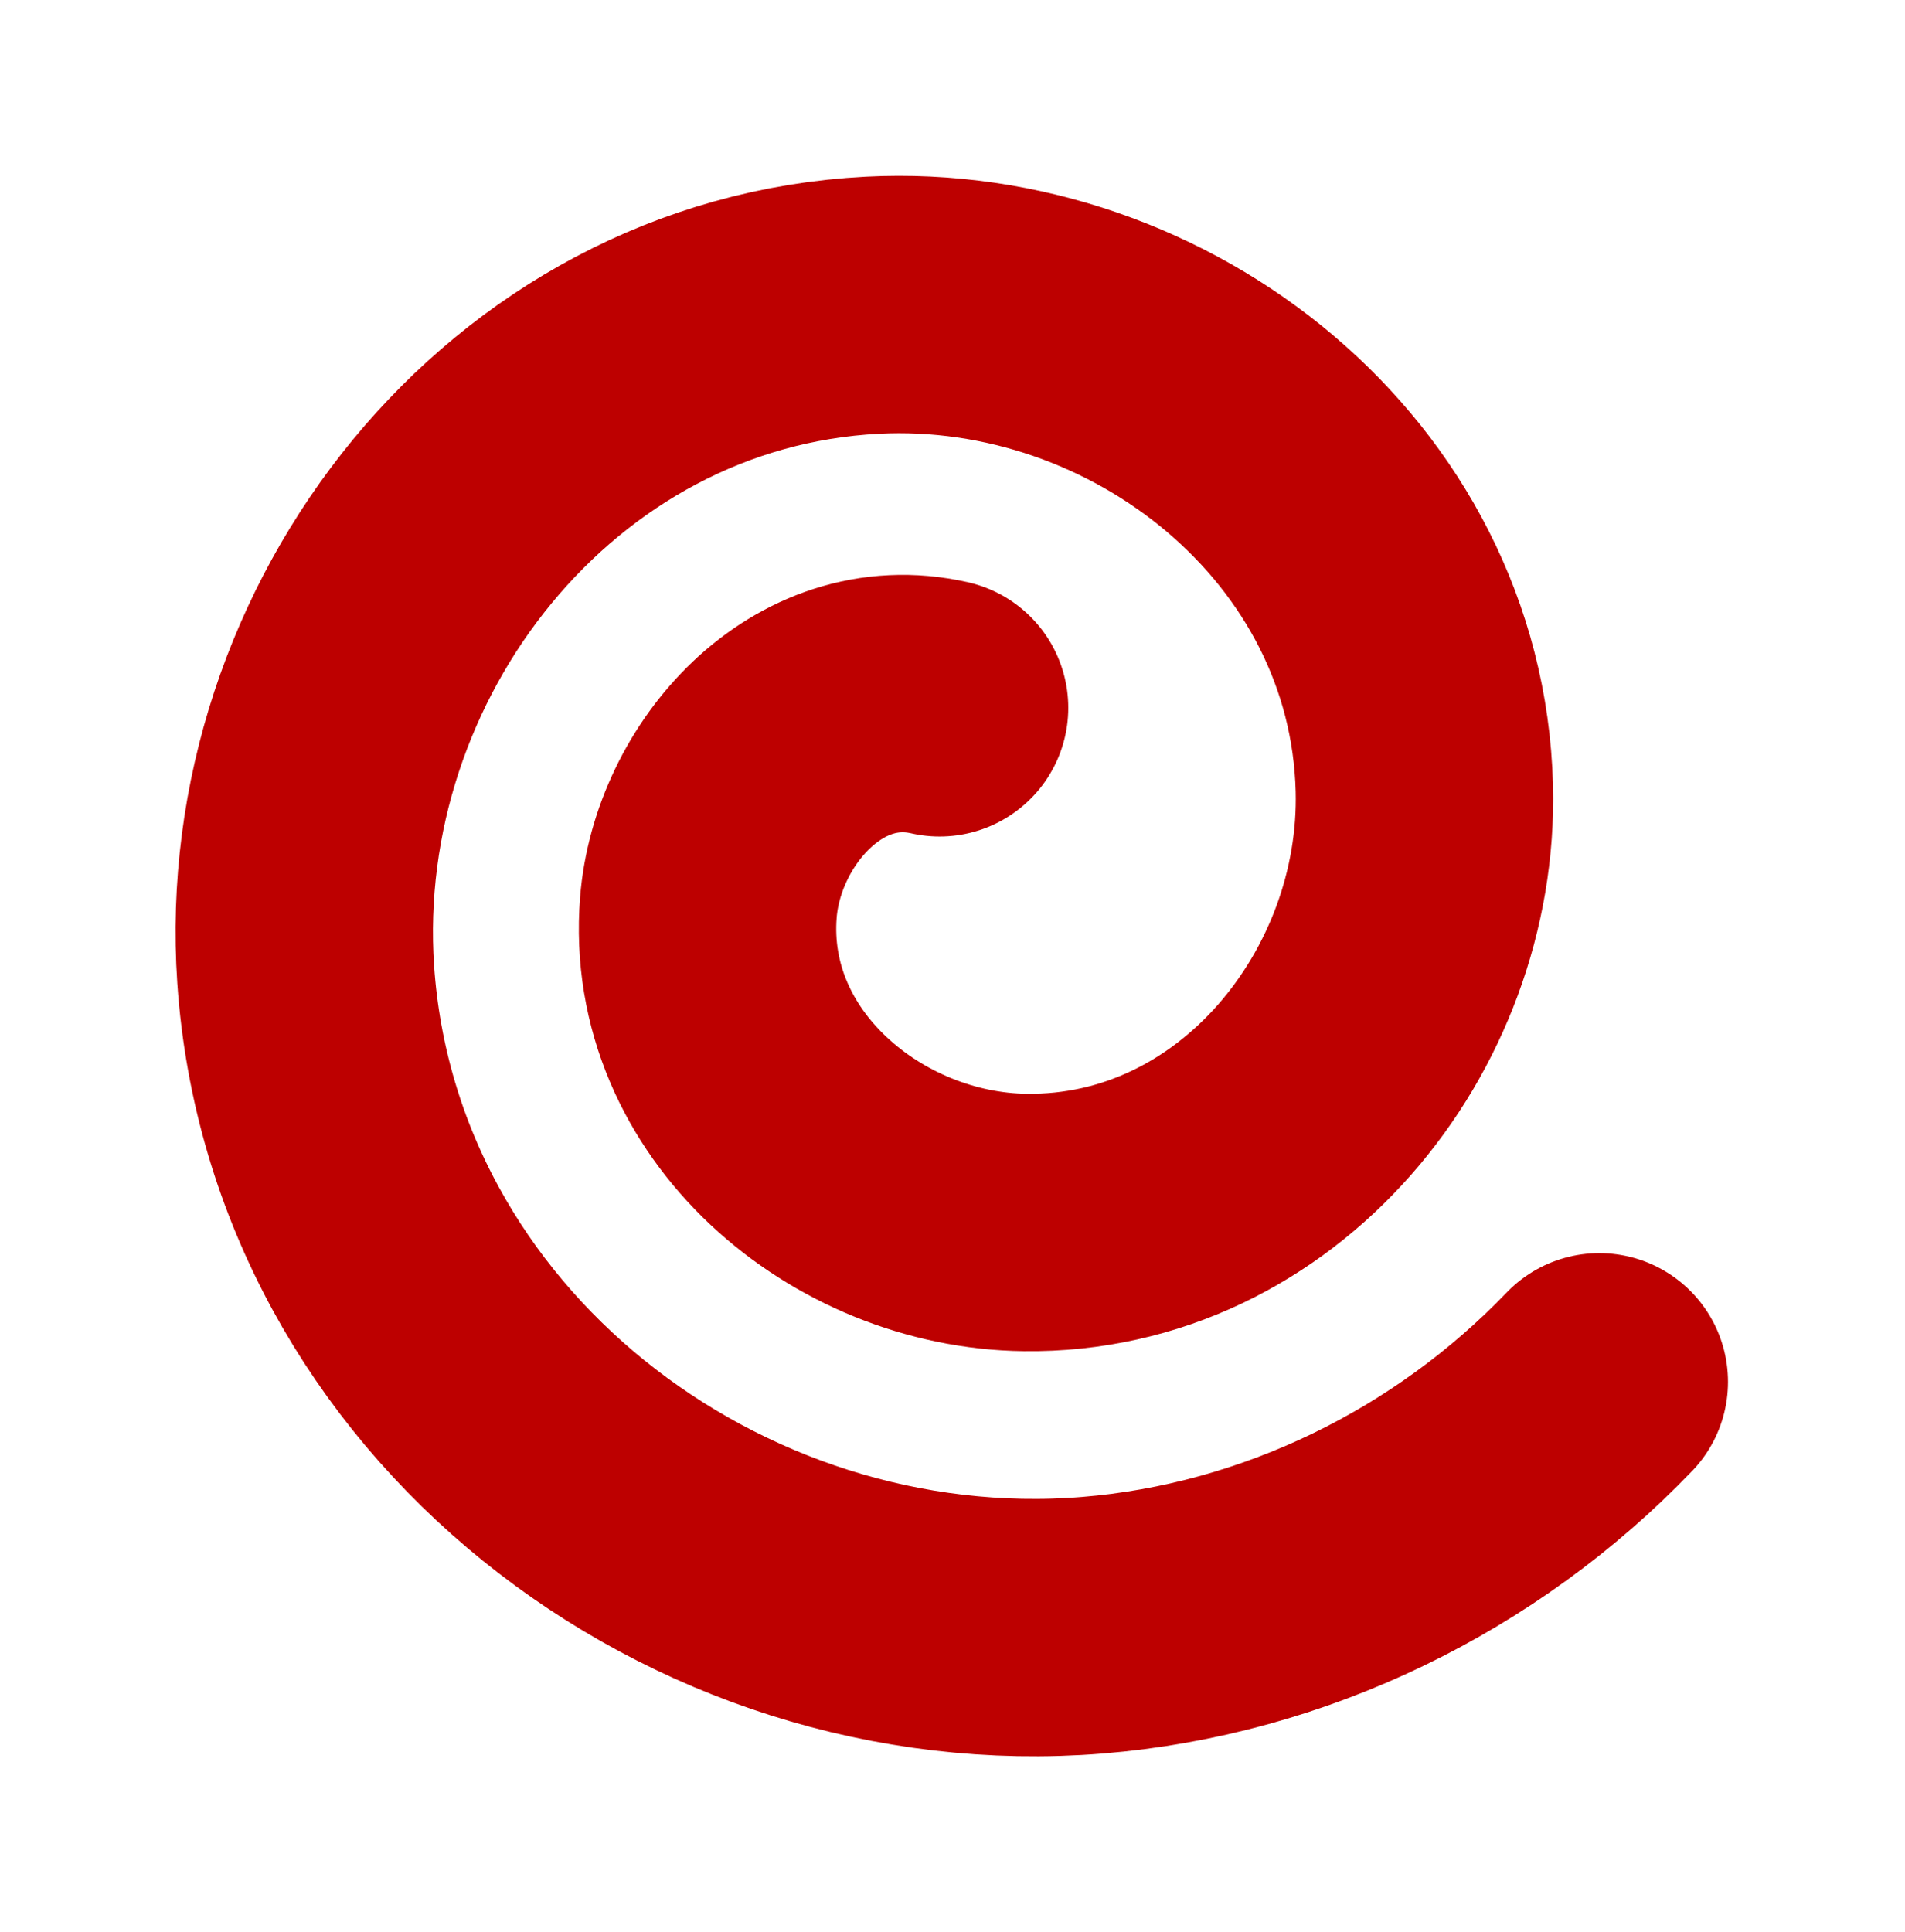 <?xml version="1.0" encoding="UTF-8" standalone="no"?>
<!-- Created with Inkscape (http://www.inkscape.org/) -->

<svg
   xmlns:dc="http://purl.org/dc/elements/1.1/"
   xmlns:cc="http://creativecommons.org/ns#"
   xmlns:rdf="http://www.w3.org/1999/02/22-rdf-syntax-ns#"
   xmlns:svg="http://www.w3.org/2000/svg"
   xmlns="http://www.w3.org/2000/svg"
   xmlns:sodipodi="http://sodipodi.sourceforge.net/DTD/sodipodi-0.dtd"
   xmlns:inkscape="http://www.inkscape.org/namespaces/inkscape"
   width="10.843mm"
   height="10.995mm"
   viewBox="0 0 10.843 10.995"
   version="1.1"
   id="svg8"
   inkscape:version="0.92.2 (5c3e80d, 2017-08-06)"
   sodipodi:docname="logo.svg">
  <defs
     id="defs2" />
  <sodipodi:namedview
     id="base"
     pagecolor="#ffffff"
     bordercolor="#666666"
     borderopacity="1.0"
     inkscape:pageopacity="0.0"
     inkscape:pageshadow="2"
     inkscape:zoom="1.979899"
     inkscape:cx="72.628286"
     inkscape:cy="-77.824328"
     inkscape:document-units="mm"
     inkscape:current-layer="layer1"
     showgrid="false"
     fit-margin-top="1"
     fit-margin-right="1"
     fit-margin-bottom="1"
     fit-margin-left="1"
     inkscape:window-width="1920"
     inkscape:window-height="1016"
     inkscape:window-x="0"
     inkscape:window-y="27"
     inkscape:window-maximized="1" />
  <g
     inkscape:label="Ebene 1"
     inkscape:groupmode="layer"
     id="layer1"
     transform="translate(-26.3,-29.765)">
    <path
       sodipodi:type="spiral"
       style="fill:none;fill-rule:evenodd;stroke:#bd0000;stroke-width:1.465;stroke-linecap:round;stroke-miterlimit:4;stroke-dasharray:none;stroke-opacity:1"
       id="path3699"
       sodipodi:cx="-31.796747"
       sodipodi:cy="34.684521"
       sodipodi:expansion="1"
       sodipodi:revolution="2.003814"
       sodipodi:radius="4.6552191"
       sodipodi:argument="-16.41659"
       sodipodi:t0="0.19416255"
       d="m -31.648,33.793 c 0.694,-0.158 1.265,0.492 1.316,1.136 0.08,1.011 -0.846,1.782 -1.804,1.793 -1.324,0.016 -2.304,-1.201 -2.271,-2.472 0.043,-1.636 1.556,-2.829 3.141,-2.748 1.948,0.1 3.355,1.912 3.226,3.809 -0.155,2.26 -2.268,3.882 -4.478,3.703 -1.093,-0.089 -2.127,-0.595 -2.885,-1.385"
       transform="scale(-1,1)" />
  </g>
</svg>
